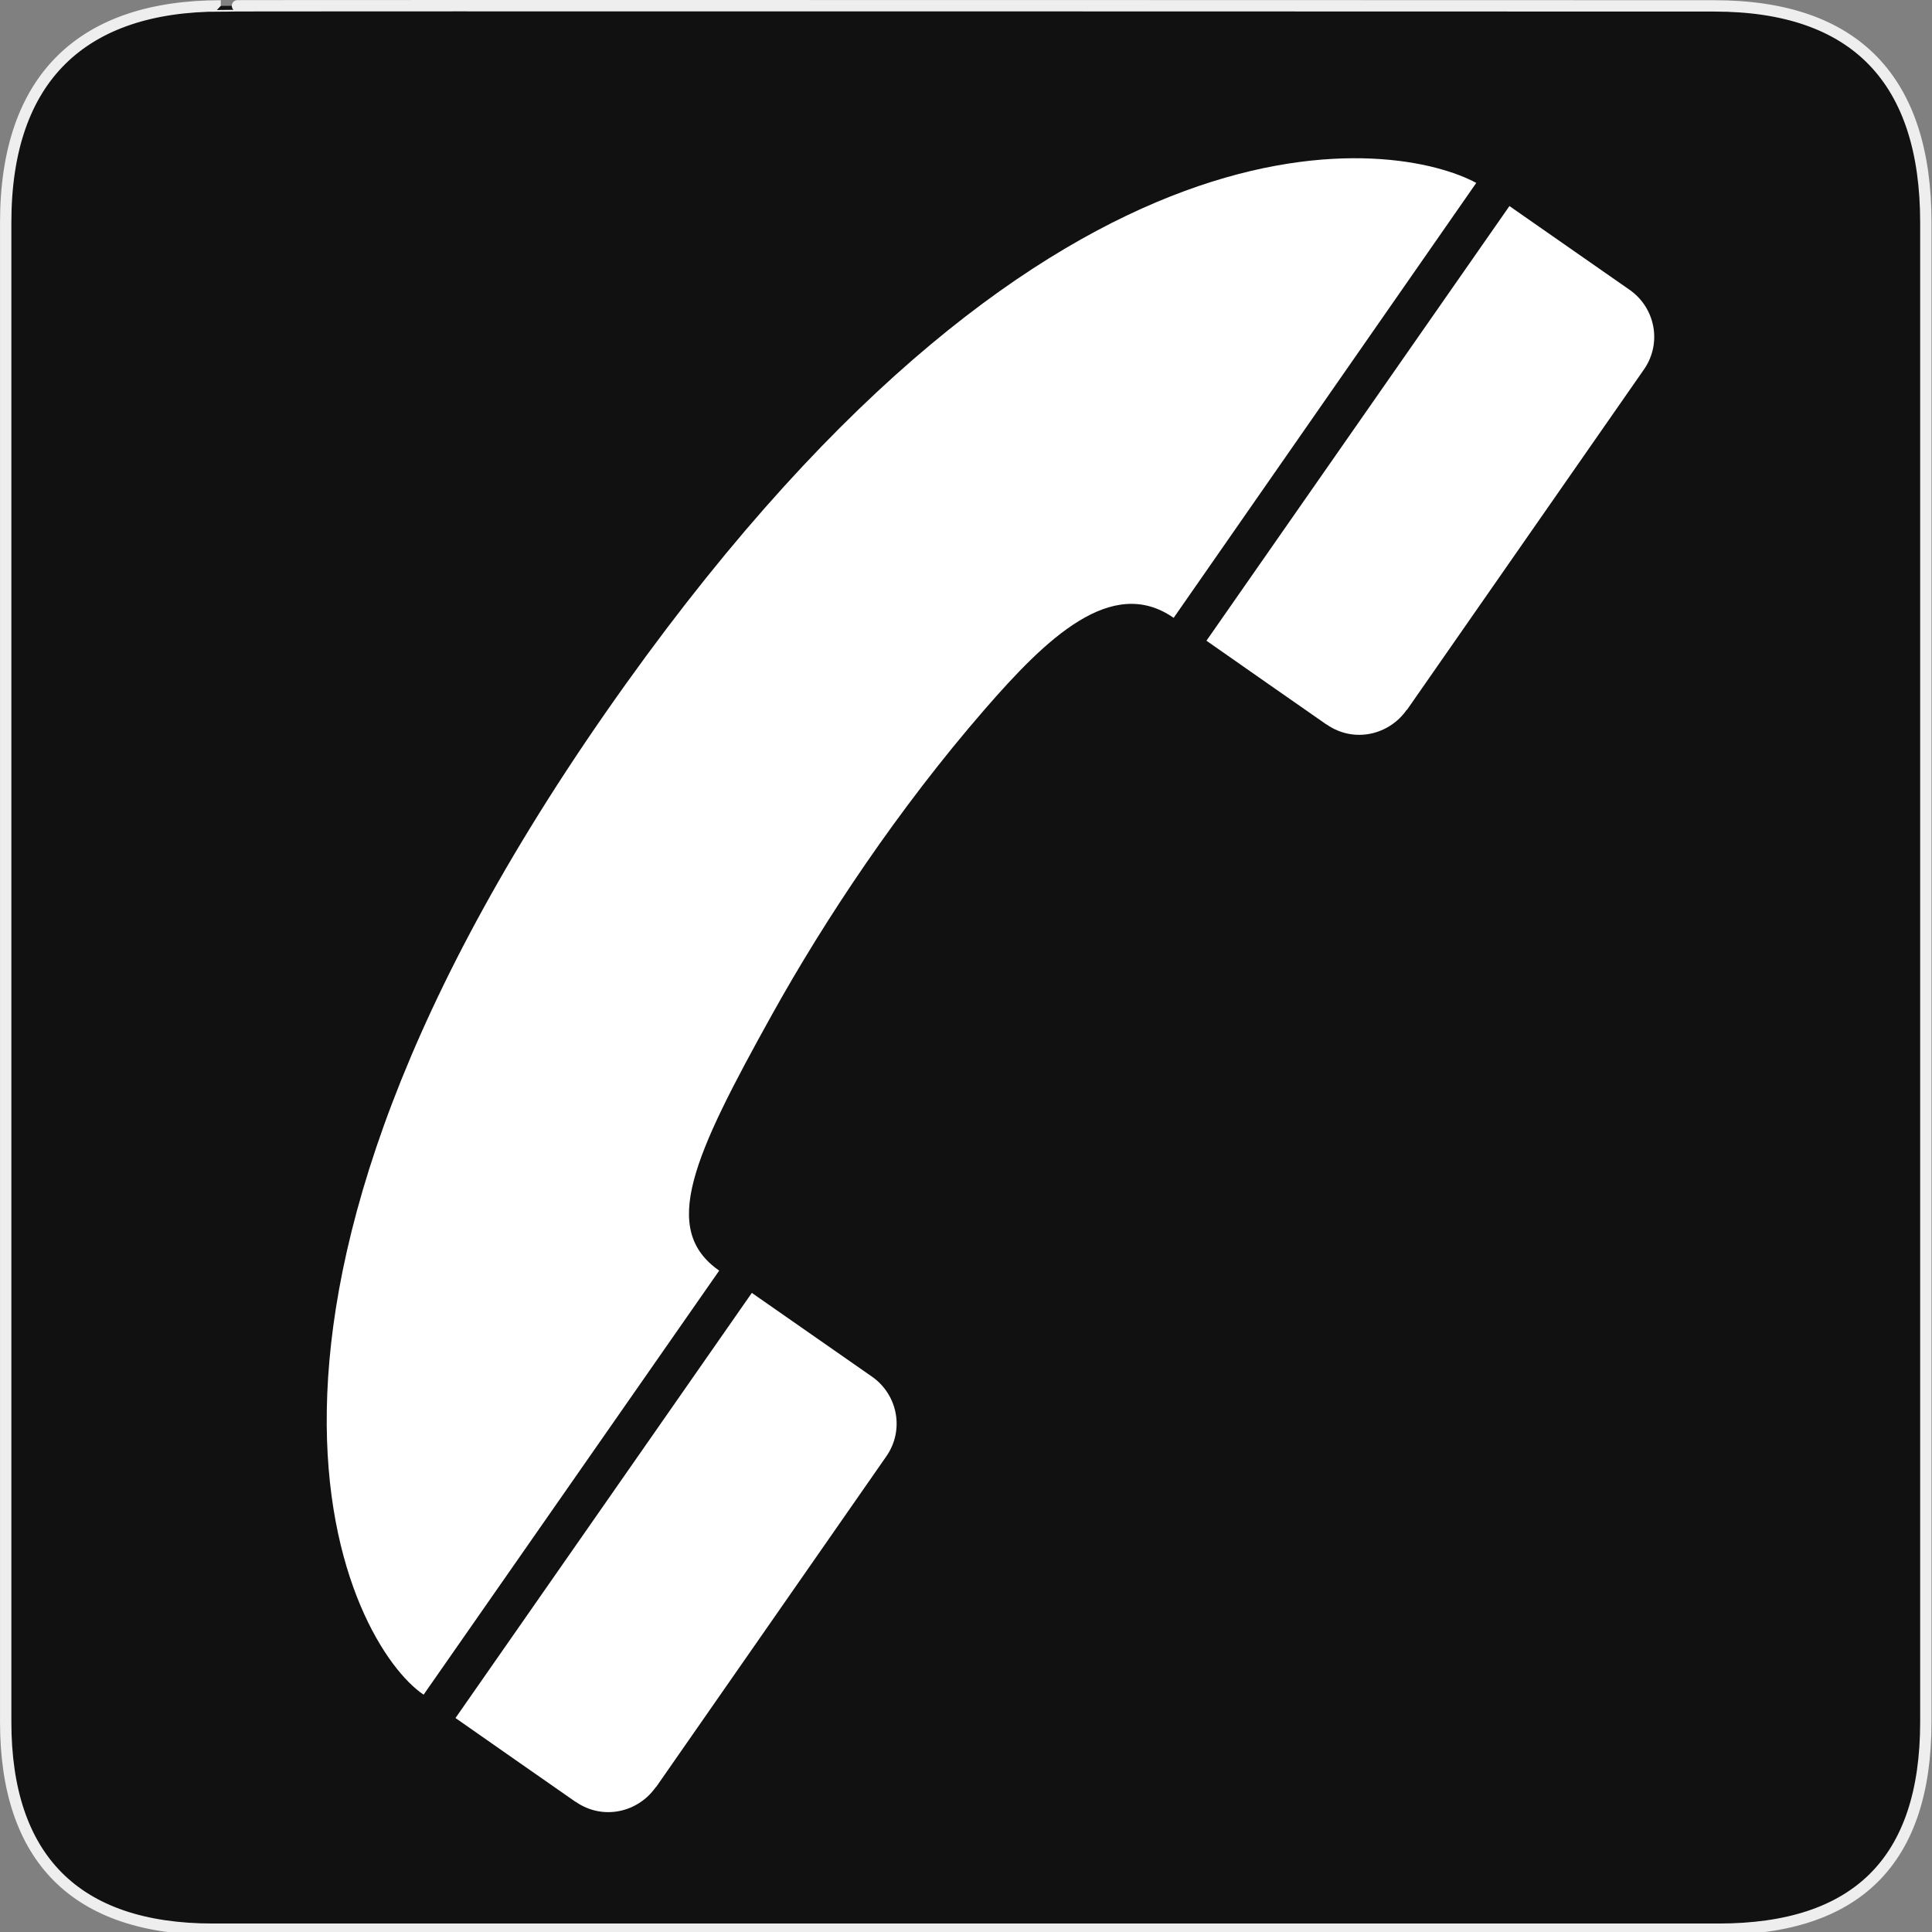 <svg xmlns="http://www.w3.org/2000/svg" viewBox="0 0 580 580"><rect x="0" y="0" width="580" height="580" fill="#808080" stroke="none"/><path d="m66.28 1.768c-41.34 0-64.57 21.371-64.57 65.04v450.12c0 40.844 20.895 62.23 62.19 62.23h452.02c41.31 0 62.23-20.315 62.23-62.23v-450.12c0-42.601-20.922-65.04-63.52-65.04-.004 0-448.5-.143-448.35 0z" fill="#111" stroke="#eee" stroke-width="3.408"/><g transform="matrix(.954.665-.665.954 190.66-211.89)" fill="#fff"><path d="m309.34 64.04c-22.379 2.504-103.75 39.698-106.13 231.48-2.5 202.02 83.75 244.52 106.37 244.07v-133.44c-18.62 0-22.366-20.275-26.62-62.11-2.814-27.679-3.634-61.942 0-96 2.552-23.897 7-47.22 26.5-47.22l-.121-136.78"/><path d="m357.58 539.83c8.625 0 14.811-7.03 14.811-14.902l.062-.062c0 0-.062-104-.062-104.06 0-8.25-6.686-14.754-14.811-14.754h-37.799v133.78c0 0 37.707.058 37.738.027l.061-.027"/><path d="m357.58 200.82c8.625 0 14.811-7.03 14.811-14.902l.062-.062c0 0-.062-107-.062-107.06 0-8.25-6.686-14.754-14.811-14.754h-37.799v136.78c0 0 37.707.058 37.738.027l.061-.027"/></g></svg>